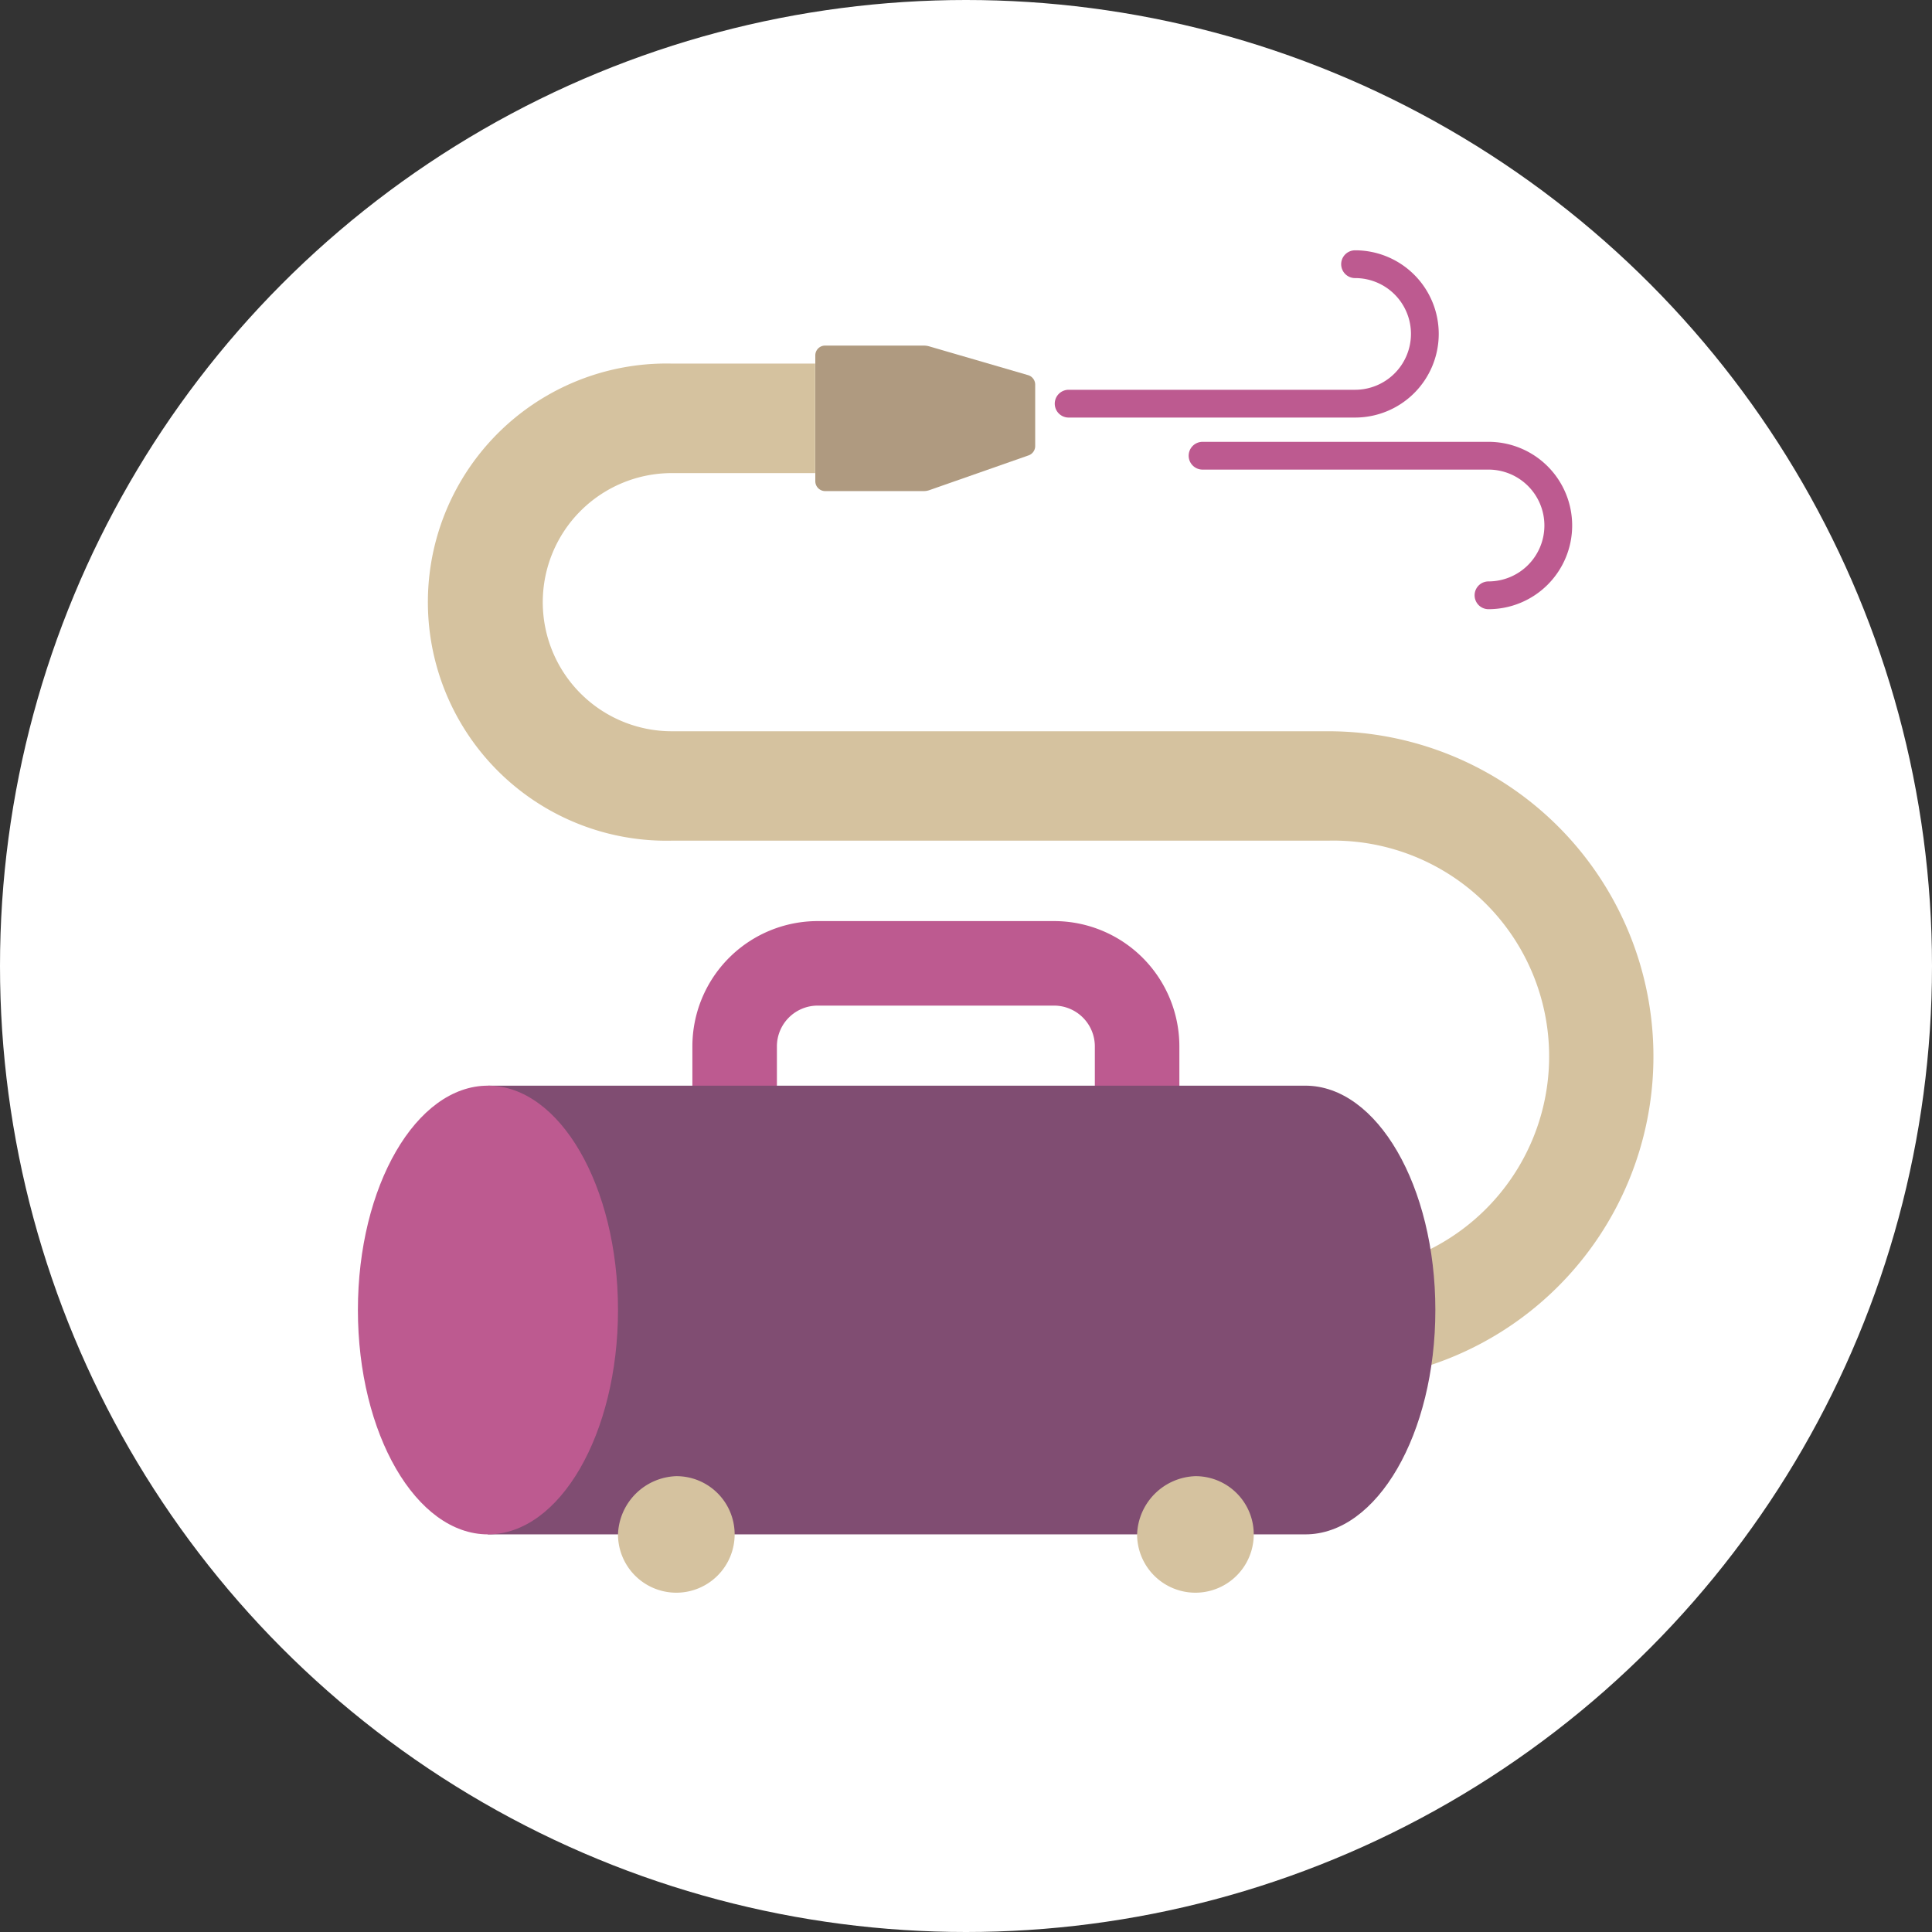 <svg xmlns="http://www.w3.org/2000/svg" viewBox="0 0 160 160"><rect x="0" y="0" width="160" height="160" fill="#333333" stroke="none"/><defs><style>.cls-2{fill:#d5c29f}.cls-4{fill:none;stroke:#bd5a90;stroke-linecap:round;stroke-miterlimit:10;stroke-width:2.3px}</style></defs><g id="Слой_2" data-name="Слой 2"><g id="_6._цены" data-name="6. цены"><circle cx="80" cy="80" r="80" fill="#fff"/><path class="cls-2" d="M110 114.42H98.51v-9.07H110a17.87 17.87 0 1 0 0-35.73H55.64a19.76 19.76 0 1 1 0-39.51h11.87v9.07H55.64a10.69 10.69 0 1 0 0 21.38H110a26.93 26.93 0 0 1 0 53.86z"/><path d="M76.46 40.67h-8.13a.82.82 0 0 1-.81-.82V29.43a.81.81 0 0 1 .81-.81h8.17a1.67 1.67 0 0 1 .44.06l8.21 2.39a.82.82 0 0 1 .58.78v5.09a.82.82 0 0 1-.54.77L77 40.58a1.48 1.48 0 0 1-.54.09z" fill="#af9a80"/><path class="cls-4" d="M88.5 33.43h23.68a5.78 5.78 0 0 0 5.82-5.78 5.77 5.77 0 0 0-5.78-5.77M99.59 37.74h23.68a5.78 5.78 0 0 1 5.78 5.78 5.78 5.78 0 0 1-5.78 5.78"/><path d="M60.84 95.19v-8.53a6.88 6.88 0 0 1 6.88-6.88h19.57a6.88 6.88 0 0 1 6.88 6.88v9.7" stroke-width="7" fill="none" stroke="#bd5a90" stroke-linecap="round" stroke-miterlimit="10"/><path d="M118.87 108.49c0 10.26-4.82 18.58-10.77 18.58H40.41V89.91h67.69c5.95 0 10.77 8.32 10.77 18.58z" fill="#804d72"/><ellipse cx="40.41" cy="108.49" rx="10.77" ry="18.58" fill="#bd5a90"/><path class="cls-2" d="M60.84 127.07a4.83 4.83 0 1 1-9.66 0 5 5 0 0 1 4.82-4.82 4.82 4.82 0 0 1 4.84 4.82zM103.83 127.07a4.83 4.83 0 1 1-9.66 0 5 5 0 0 1 4.83-4.82 4.82 4.82 0 0 1 4.83 4.82z"/></g></g></svg>